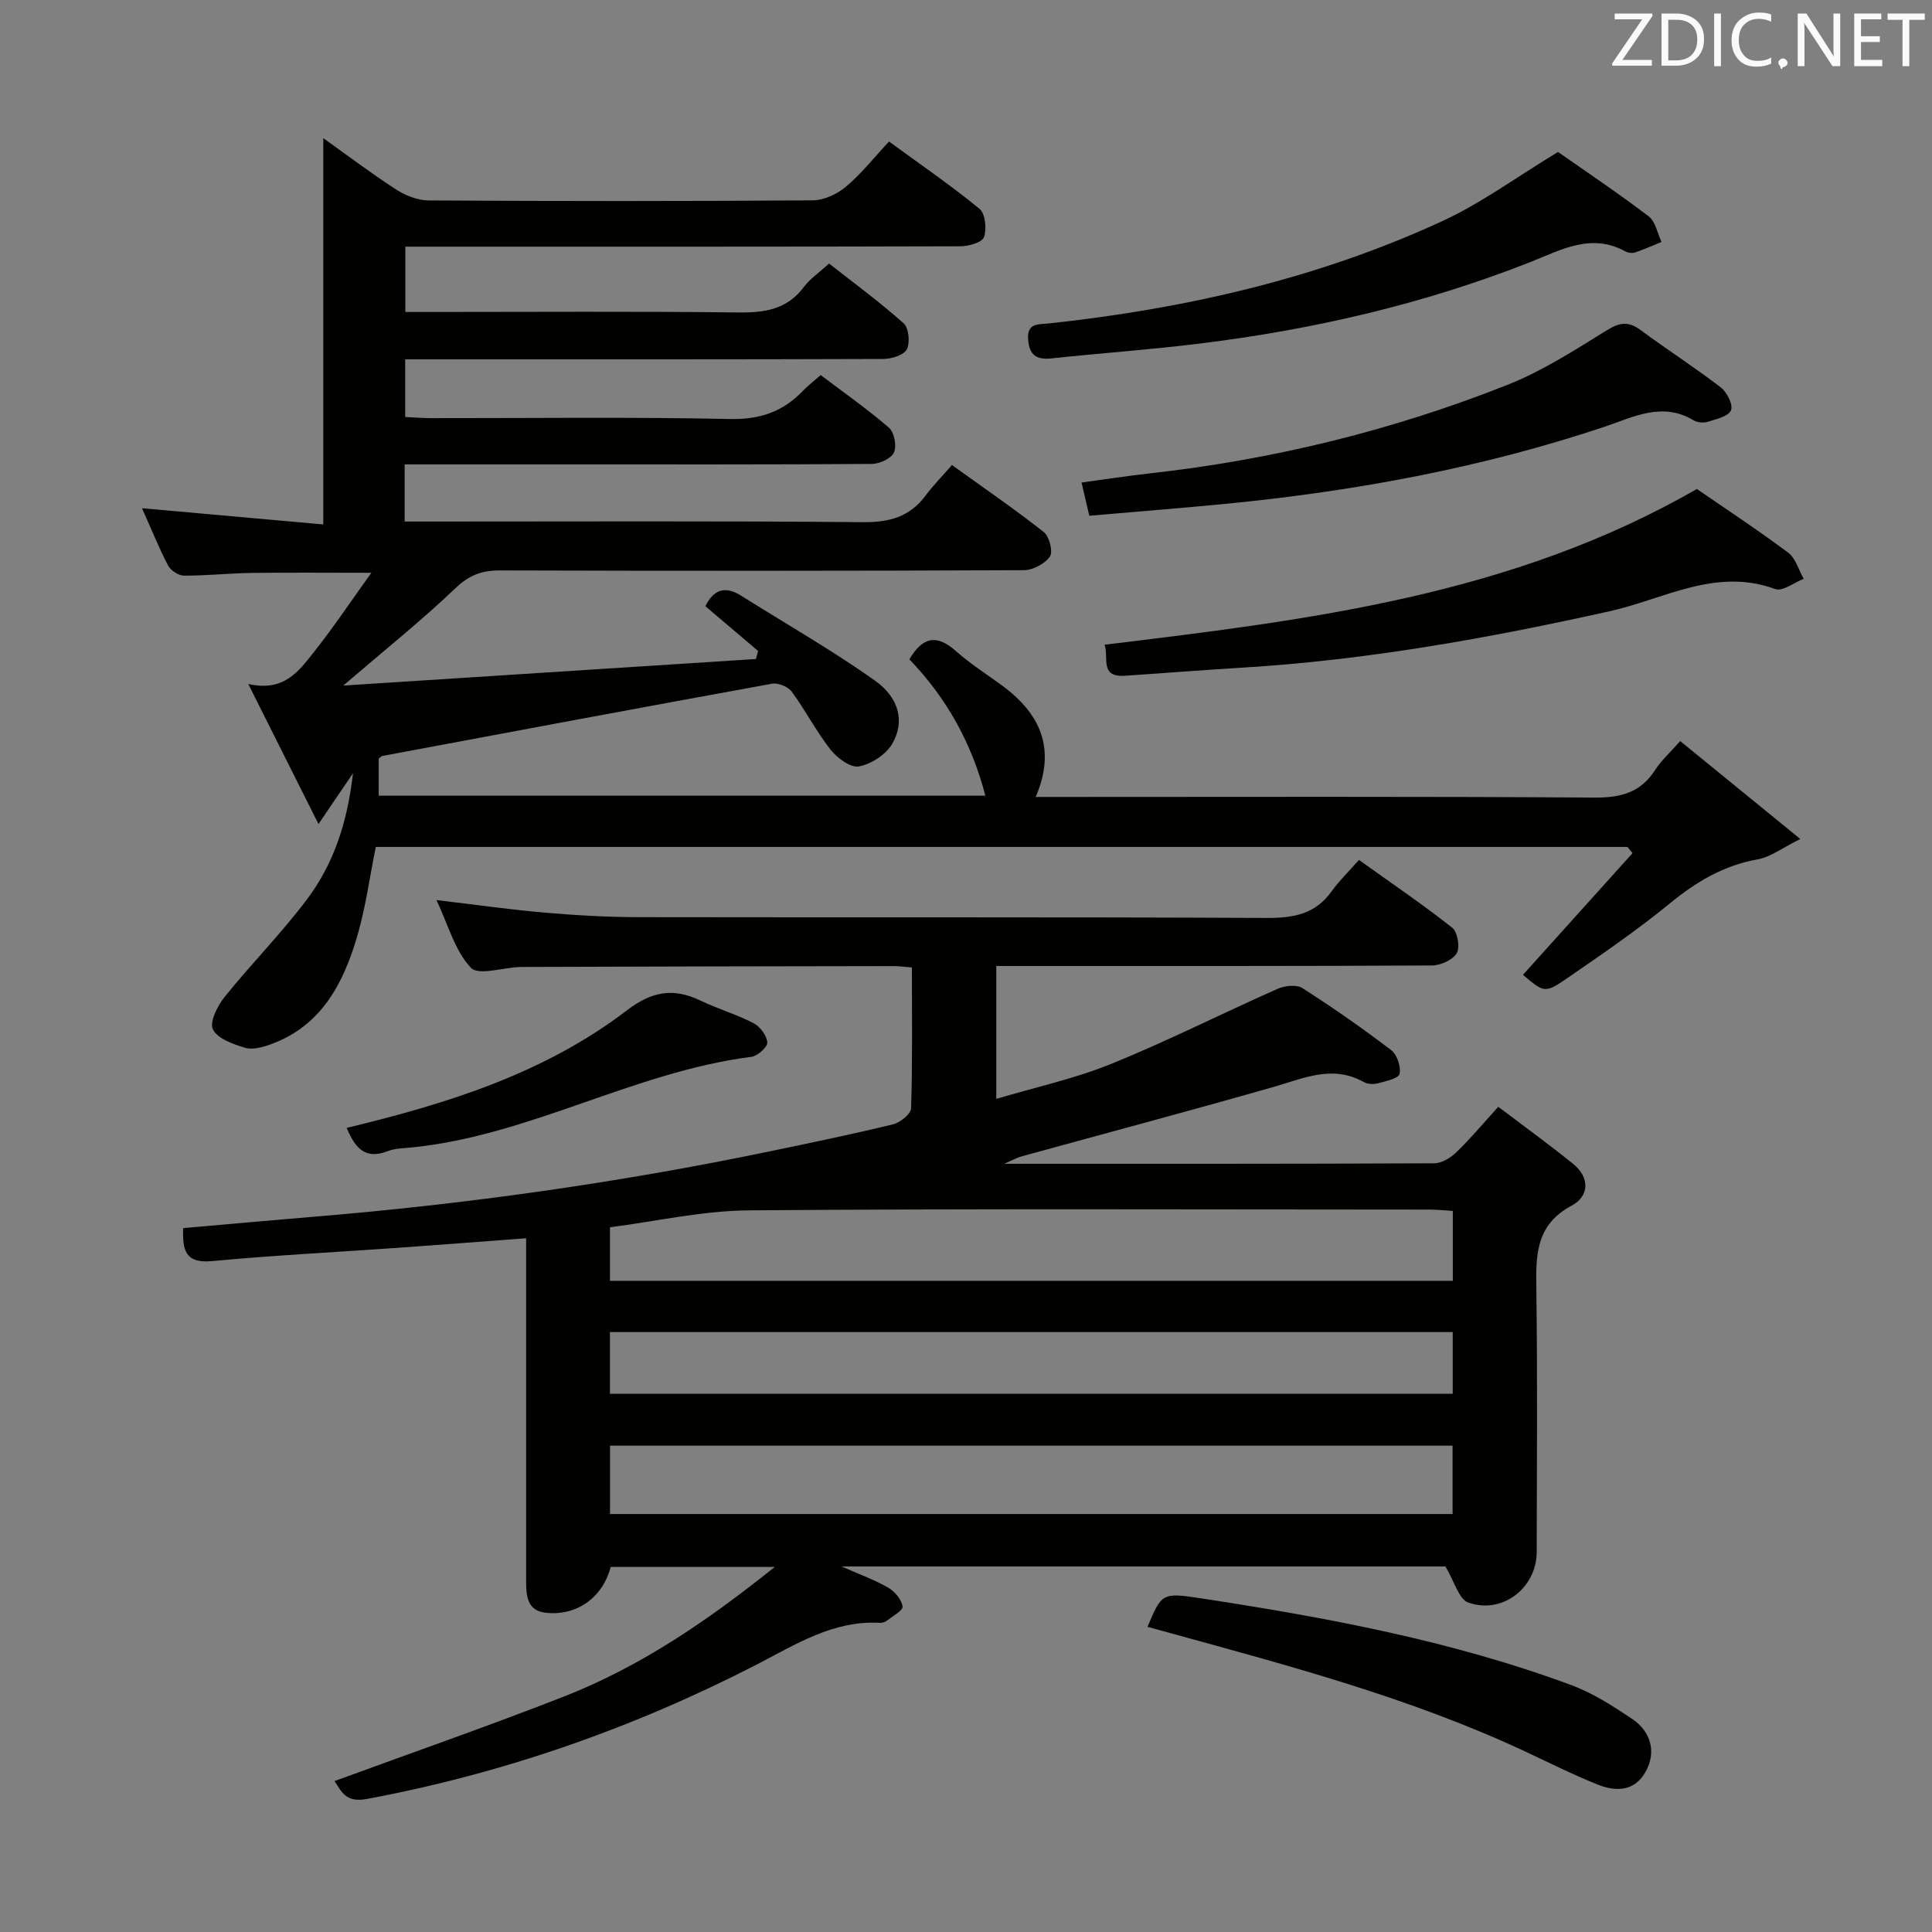 <svg enable-background="new 0 0 400 400" viewBox="0 0 400 400" xmlns="http://www.w3.org/2000/svg"><rect x="0" y="0" width="400" height="400" fill="#808080" stroke="none"/><path d="m310.2 229.15c5.27 3.99 10.48 7.76 15.47 11.79 3.53 2.85 3.4 6.71-.29 8.68-7.64 4.09-7.39 10.6-7.29 17.71.24 17.99.1 35.99.07 53.99-.01 7.42-7.1 12.98-14.18 10.47-1.94-.69-2.84-4.33-4.72-7.47-40.35 0-82.09 0-125.01 0 3.86 1.71 6.92 2.8 9.67 4.4 1.35.79 2.75 2.46 2.95 3.89.11.83-2.09 2.02-3.31 2.97-.36.28-.95.43-1.42.41-9.67-.53-17.43 4.5-25.52 8.66-25.55 13.15-52.39 22.52-80.68 27.81-4.48.84-5.29-1.69-6.68-3.71 15.96-5.85 31.88-11.39 47.57-17.53 15.77-6.18 29.64-15.63 43.57-26.8-11.91 0-22.92 0-33.96 0-1.65 6.3-6.99 10.21-13.5 9.48-3.69-.42-4.02-3.37-4.01-6.37.01-17.33 0-34.66 0-51.99 0-6.29 0-12.58 0-19.17-9.3.69-18.03 1.37-26.76 1.99-12.77.9-25.56 1.54-38.3 2.74-5.5.52-6.13-2.29-5.94-6.83 8.7-.76 17.4-1.56 26.11-2.28 31.97-2.61 63.69-7.05 95.1-13.57 8.61-1.78 17.21-3.57 25.75-5.64 1.49-.36 3.71-2.15 3.74-3.33.31-9.61.17-19.24.17-29.15-1.57-.12-2.68-.28-3.8-.28-25.66.04-51.32.08-76.98.18-3.63.01-8.91 1.88-10.53.16-3.34-3.55-4.72-8.94-7.12-14.01 7.93.94 15.22 1.98 22.54 2.61 6.46.56 12.95.92 19.43.93 43.32.08 86.65-.05 129.97.16 5.56.03 10.04-.82 13.4-5.53 1.54-2.16 3.48-4.02 5.65-6.48 6.81 4.88 13.23 9.23 19.3 14.03 1.12.88 1.66 4.06.94 5.28-.83 1.4-3.35 2.53-5.14 2.54-28.16.15-56.32.11-84.48.11-1.81 0-3.61 0-5.71 0v27.51c8.07-2.4 16.17-4.16 23.74-7.22 11.68-4.74 22.96-10.45 34.49-15.56 1.49-.66 3.93-.93 5.14-.16 6.29 4.02 12.44 8.31 18.38 12.84 1.22.93 2.08 3.45 1.74 4.93-.22.96-2.86 1.51-4.5 1.95-.9.24-2.14.17-2.94-.28-6.46-3.61-12.41-.75-18.61 1.02-17.37 4.96-34.83 9.61-52.25 14.4-.89.24-1.71.72-3.53 1.52 30.39 0 59.71.03 89.03-.1 1.54-.01 3.37-1.14 4.55-2.28 2.88-2.76 5.43-5.83 8.69-9.42zm-9.41 21.56c-1.88-.12-3.35-.28-4.82-.28-46.98-.01-93.96-.21-140.93.16-9.64.08-19.27 2.29-28.75 3.5v11.09h174.5c0-4.91 0-9.38 0-14.47zm-.05 48.6c-58.41 0-116.4 0-174.44 0v14.15h174.44c0-4.8 0-9.25 0-14.15zm.03-23.52c-58.44 0-116.46 0-174.49 0v12.77h174.49c0-4.32 0-8.29 0-12.77z" fill="#010100"/><path d="m214.43 165h6.15c36.5 0 72.99-.12 109.49.13 5.49.04 9.61-1.01 12.63-5.75 1.23-1.93 3.02-3.51 5.17-5.95 7.87 6.42 15.65 12.76 24.87 20.28-3.85 1.9-6.2 3.74-8.79 4.2-7.14 1.26-12.86 4.72-18.38 9.25-6.68 5.47-13.84 10.36-20.96 15.27-4.77 3.29-4.9 3.11-9.3-.6 7.55-8.38 15.12-16.79 22.69-25.2-.35-.43-.7-.85-1.05-1.28-86.34 0-172.68 0-259.15 0-1.26 6.21-2.08 12.48-3.84 18.48-2.88 9.8-7.43 18.6-17.93 22.39-1.66.6-3.73 1.18-5.3.71-2.47-.75-5.7-1.88-6.65-3.81-.75-1.52.96-4.9 2.45-6.75 5.51-6.85 11.74-13.14 17.02-20.16 5.46-7.26 8.35-15.75 9.53-26.11-2.48 3.65-4.28 6.3-7.14 10.51-5.03-10.03-9.47-18.9-14.54-29 7.37 1.68 10.42-2.63 13.47-6.45 4.01-5.03 7.58-10.41 12.02-16.57-9.13 0-16.99-.08-24.85.03-4.65.07-9.3.58-13.95.56-1.13-.01-2.75-1.07-3.29-2.1-1.91-3.65-3.45-7.5-5.4-11.86 13 1.16 25.38 2.27 37.53 3.36 0-27.21 0-53.51 0-79.98 4.78 3.41 9.79 7.2 15.05 10.61 1.96 1.27 4.5 2.28 6.79 2.29 26.5.16 53 .17 79.49-.02 2.34-.02 5.07-1.3 6.9-2.84 3.16-2.65 5.76-5.97 8.9-9.34 6.61 4.83 12.89 9.13 18.74 13.94 1.2.99 1.52 4.14.93 5.84-.38 1.1-3.16 1.91-4.87 1.91-36.16.11-72.33.08-108.49.08-1.98 0-3.97 0-6.45 0v13.52h5.45c21.16 0 42.33-.15 63.49.1 5.48.07 10.09-.62 13.58-5.28 1.27-1.7 3.13-2.95 5.21-4.85 5.19 4.08 10.52 7.99 15.43 12.37 1.08.96 1.38 4.04.66 5.41-.65 1.22-3.21 1.98-4.93 1.98-30.83.11-61.66.08-92.49.08-1.99 0-3.98 0-6.43 0v11.93c1.76.08 3.53.24 5.3.24 20.66.02 41.34-.26 61.99.18 6.21.13 10.94-1.53 15.06-5.84 1.03-1.07 2.23-1.98 3.68-3.25 4.75 3.6 9.64 7.01 14.13 10.89 1.1.95 1.64 3.79 1.04 5.12-.57 1.26-2.98 2.37-4.59 2.38-21.33.15-42.66.1-63.99.1-10.8 0-21.59 0-32.73 0v11.83h5.41c29.83 0 59.66-.14 89.49.13 5.45.05 9.65-1.09 12.93-5.48 1.59-2.13 3.47-4.04 5.48-6.35 6.78 4.88 13.06 9.18 19.03 13.89 1.14.9 1.93 4.07 1.25 5.06-1.05 1.5-3.52 2.81-5.39 2.82-36.16.16-72.33.16-108.49.05-3.73-.01-6.34.96-9.16 3.65-6.97 6.65-14.52 12.69-23.26 20.19 29.3-1.89 57.37-3.69 85.44-5.5.15-.55.3-1.11.45-1.66-3.6-3.06-7.21-6.12-10.92-9.27 1.66-3.38 4.01-4.32 7.42-2.17 9.25 5.83 18.79 11.25 27.69 17.57 5.12 3.64 6.19 8.61 3.56 13.11-1.3 2.22-4.34 4.19-6.88 4.66-1.73.32-4.51-1.74-5.88-3.48-2.96-3.77-5.18-8.12-8.03-12-.75-1.03-2.81-1.87-4.05-1.65-26.93 4.89-53.84 9.94-80.75 14.97-.14.03-.26.19-.71.54v7.68h125.6c-2.85-10.96-8.09-20.3-15.73-28.23 2.71-4.63 5.64-5.27 9.61-1.73 2.97 2.64 6.37 4.8 9.6 7.16 7.81 5.75 11.27 12.99 6.94 23.06z" fill="#010100"/><path d="m228.69 133.48c42.48-5.14 84.32-10.21 122.63-32.24 5.9 4.07 12.54 8.43 18.9 13.18 1.55 1.16 2.17 3.58 3.22 5.42-1.99.77-4.39 2.67-5.89 2.12-12.31-4.53-23.07 2.1-34.28 4.59-25.13 5.59-50.38 10.13-76.11 11.68-8.12.49-16.23 1.15-24.35 1.68-5.19.32-3.2-3.82-4.12-6.43z" fill="#010100"/><path d="m225.53 106.78c-.61-2.58-1.02-4.34-1.61-6.88 4.75-.64 9.38-1.36 14.03-1.88 25.56-2.84 50.35-8.9 74.22-18.37 7.18-2.85 13.83-7.14 20.44-11.23 2.68-1.66 4.49-1.99 7.05-.09 5.48 4.06 11.24 7.75 16.64 11.9 1.27.98 2.57 3.64 2.08 4.73-.57 1.27-3.04 1.81-4.78 2.36-.88.28-2.16.18-2.93-.28-6.54-3.96-12.57-.65-18.57 1.35-25.16 8.41-51.05 13.2-77.38 15.83-9.58.94-19.18 1.68-29.19 2.56z" fill="#010100"/><path d="m322.57 31.46c5.79 4.06 12.42 8.5 18.77 13.33 1.42 1.08 1.8 3.5 2.66 5.31-1.82.74-3.62 1.54-5.48 2.17-.57.19-1.42.1-1.96-.2-7.13-3.93-13.36-.32-19.78 2.21-22.03 8.69-44.93 13.96-68.38 16.85-10.2 1.26-20.47 1.98-30.69 3.07-3.13.33-4.61-.68-4.85-3.91-.26-3.5 2.15-3.09 4.25-3.32 28.2-3.04 55.64-9.26 81.48-21.18 8.07-3.72 15.37-9.11 23.98-14.33z" fill="#010100"/><path d="m237.58 336.82c2.91-6.9 2.95-7.15 11.03-5.91 26.06 3.99 51.97 8.78 76.79 18 4.43 1.65 8.56 4.32 12.51 6.97 4.02 2.7 5 6.98 2.82 10.9-2.32 4.19-6.22 4.19-9.99 2.68-5.23-2.09-10.27-4.65-15.39-7.03-23.4-10.89-48.23-17.49-72.99-24.3-1.58-.43-3.17-.87-4.78-1.31z" fill="#010100"/><path d="m71.76 233.52c20.85-5.01 40.96-11.29 58.02-24.33 5.19-3.97 9.66-4.73 15.29-2.01 3.58 1.72 7.45 2.84 10.97 4.67 1.34.7 2.72 2.57 2.82 3.99.06.95-2.02 2.8-3.31 2.97-24.29 3.1-45.88 16.31-70.33 18.76-1.65.17-3.4.16-4.91.75-4.9 1.92-6.85-.88-8.55-4.8z" fill="#010100"/><g fill="#fafafb"><path d="m342.2 3.2-6.3 9.2h6.1v1.2h-8.2v-.5l6.2-9.1h-5.7v-1.2h7.8v.4z"/><path d="m344 13.7v-10.9h3.1c1.6 0 3 .5 4.1 1.4 1.1 1 1.6 2.2 1.6 3.9s-.5 3-1.6 4-2.5 1.5-4.2 1.5h-3zm1.4-9.6v8.4h1.6c1.4 0 2.5-.4 3.2-1.1.8-.8 1.2-1.8 1.2-3.2s-.4-2.4-1.2-3.1-1.8-1-3.1-1z"/><path d="m356.3 2.8v10.9h-1.4v-10.9z"/><path d="m366.6 13.2c-.8.4-1.8.6-3 .6-1.6 0-2.8-.5-3.7-1.5s-1.4-2.3-1.4-3.9c0-1.7.5-3.2 1.6-4.2s2.4-1.6 4-1.6c1 0 1.9.1 2.6.4v1.5c-.8-.4-1.6-.6-2.6-.6-1.2 0-2.2.4-3 1.2s-1.1 1.9-1.1 3.3c0 1.3.4 2.3 1.1 3.1s1.6 1.1 2.8 1.1c1.1 0 2-.2 2.8-.7v1.3z"/><path d="m368.2 13c0-.3.1-.5.3-.6.2-.2.4-.3.6-.3.3 0 .5.1.7.3s.3.4.3.6-.1.5-.3.6c-.2.2-.4.3-.7.3-.3 1-.5-.1-.6-.3-.2-.2-.3-.4-.3-.6z"/><path d="m381.1 13.7h-1.7l-5.5-8.4c-.2-.2-.3-.5-.4-.7 0 .2.1.8.1 1.5v7.6h-1.4v-10.9h1.8l5.3 8.3c.3.4.4.6.4.8 0-.3-.1-.8-.1-1.6v-7.5h1.4v10.9z"/><path d="m389.7 13.7h-5.8v-10.9h5.6v1.2h-4.2v3.5h3.9v1.2h-3.9v3.7h4.4z"/><path d="m398.4 4.1h-3.1v9.6h-1.4v-9.6h-3.1v-1.3h7.7v1.3z"/></g></svg>